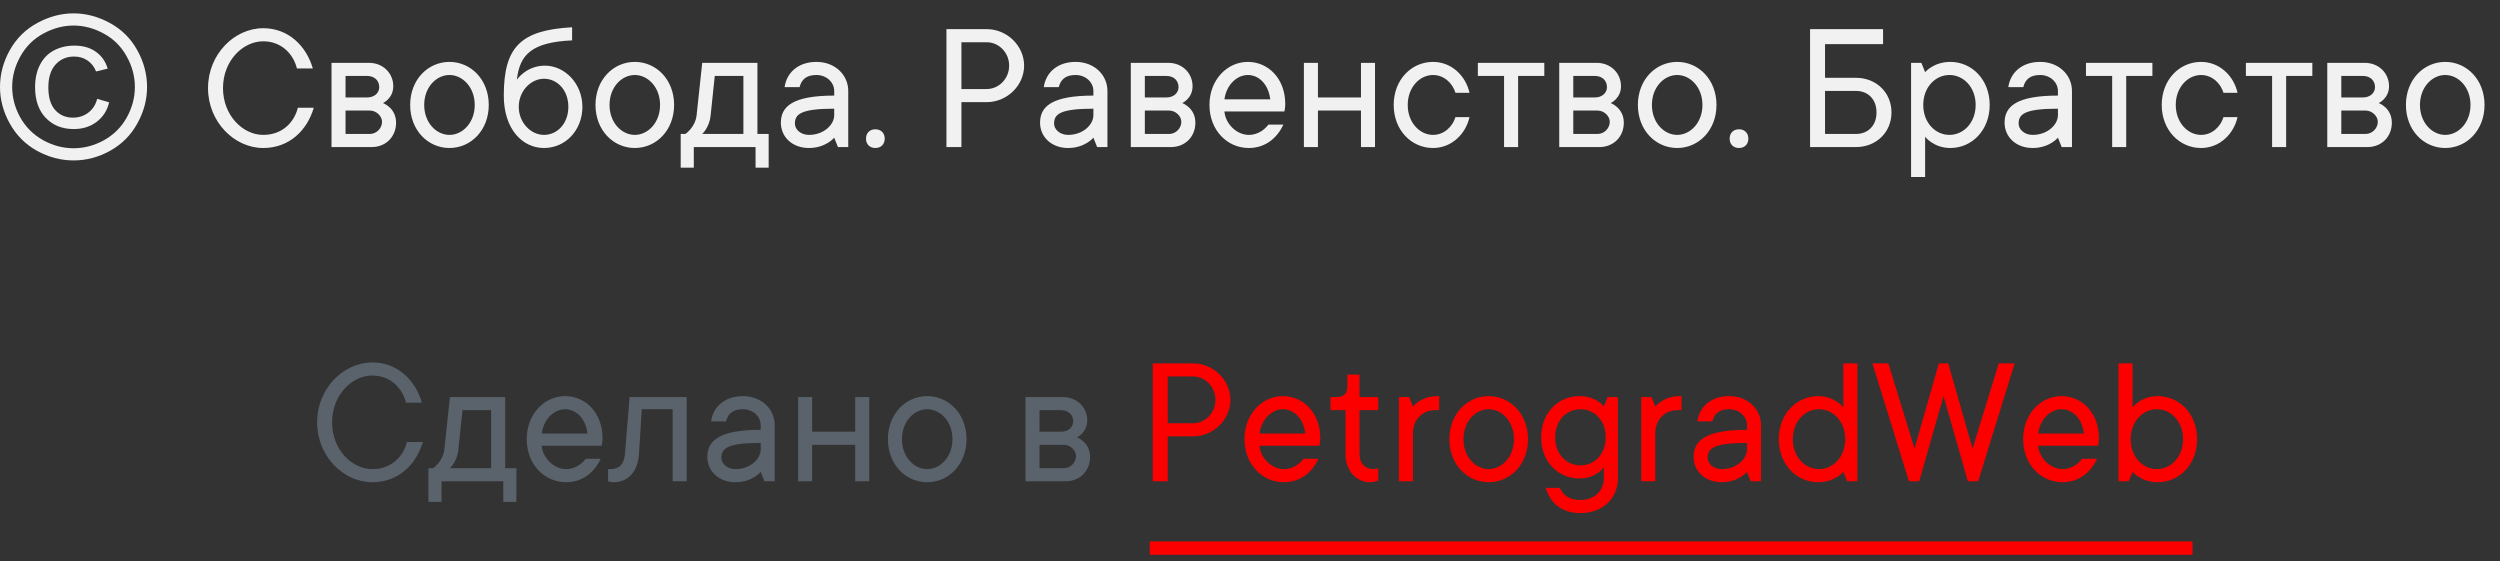 <svg width="187" height="42" viewBox="0 0 187 42" fill="none" xmlns="http://www.w3.org/2000/svg">
<rect x="0" y="0" width="187" height="42" fill="#333333" stroke="none"/>
<path d="M27.849 28.09C26.309 28.09 24.839 29.56 24.839 31.59C24.839 33.62 26.309 35.09 27.849 35.09C29.249 35.09 30.159 34.18 30.439 33.06H31.629C31.139 34.74 29.809 36.07 27.849 36.07C25.679 36.07 23.719 34.11 23.719 31.59C23.719 29.07 25.679 27.11 27.849 27.11C29.739 27.11 31.069 28.44 31.559 30.12H30.369C30.089 29 29.179 28.09 27.849 28.09ZM37.786 35.02H38.626V37.54H37.646V36H33.026V37.54H32.046V35.02H32.396C32.396 35.02 33.138 34.53 33.236 33.62L33.656 29.7H37.786V35.02ZM34.594 30.68L34.286 33.62C34.202 34.53 33.656 35.02 33.656 35.02H36.736V30.68H34.594ZM43.809 34.32H44.929C44.509 35.23 43.669 36.07 42.339 36.07C40.729 36.07 39.399 34.74 39.399 32.85C39.399 30.96 40.729 29.63 42.269 29.63C43.809 29.63 45.069 30.89 45.069 32.78C45.069 33.13 44.999 33.34 44.999 33.34H40.519C40.589 34.25 41.429 35.09 42.339 35.09C43.109 35.09 43.599 34.6 43.809 34.32ZM42.269 30.61C41.429 30.61 40.659 31.38 40.519 32.43H43.949C43.809 31.31 43.109 30.61 42.269 30.61ZM47.094 29.7H51.364V36H50.314V30.61H48.004L47.794 33.97C47.71 35.3 46.954 36.07 45.904 36.07C45.694 36.07 45.484 36 45.484 36V35.09H45.624C46.324 35.09 46.674 34.74 46.744 33.97L47.094 29.7ZM55.57 29.63C56.97 29.63 57.95 30.61 57.95 31.8V36H57.18L56.9 35.3C56.9 35.3 56.27 36.07 55.01 36.07C53.75 36.07 52.91 35.23 52.91 34.18C52.91 32.99 53.75 32.15 56.9 32.15V31.8C56.9 31.17 56.34 30.61 55.57 30.61C54.8 30.61 54.45 30.96 54.31 31.52H53.19C53.33 30.47 54.17 29.63 55.57 29.63ZM55.01 35.09C56.13 35.09 56.9 34.32 56.9 33.62V33.13C54.38 33.13 53.96 33.55 53.96 34.25C53.96 34.67 54.38 35.09 55.01 35.09ZM63.968 29.7H65.018V36H63.968V33.27H60.748V36H59.698V29.7H60.748V32.29H63.968V29.7ZM67.465 32.85C67.465 34.18 68.375 35.09 69.355 35.09C70.335 35.09 71.245 34.18 71.245 32.85C71.245 31.52 70.335 30.61 69.355 30.61C68.375 30.61 67.465 31.52 67.465 32.85ZM72.295 32.85C72.295 34.74 70.965 36.07 69.355 36.07C67.745 36.07 66.415 34.74 66.415 32.85C66.415 30.96 67.745 29.63 69.355 29.63C70.965 29.63 72.295 30.96 72.295 32.85ZM80.556 32.71C80.556 32.71 81.536 33.06 81.536 34.18C81.536 35.23 80.766 36 79.716 36H76.706V29.7H79.506C80.556 29.7 81.326 30.47 81.326 31.45C81.326 32.36 80.556 32.71 80.556 32.71ZM79.366 30.68H77.756V32.29H79.366C79.926 32.29 80.276 31.94 80.276 31.52C80.276 31.03 79.926 30.68 79.366 30.68ZM79.576 35.02C80.066 35.02 80.486 34.6 80.486 34.11C80.486 33.69 80.066 33.27 79.576 33.27H77.756V35.02H79.576Z" fill="#5A636B"/>
<path d="M86.226 27.18H89.236C90.776 27.18 92.036 28.44 92.036 29.91C92.036 31.38 90.776 32.64 89.236 32.64H87.346V36H86.226V27.18ZM87.346 31.66H89.236C90.146 31.66 90.916 30.89 90.916 29.91C90.916 28.93 90.146 28.16 89.236 28.16H87.346V31.66ZM97.499 34.32H98.619C98.199 35.23 97.359 36.07 96.029 36.07C94.419 36.07 93.089 34.74 93.089 32.85C93.089 30.96 94.419 29.63 95.959 29.63C97.499 29.63 98.759 30.89 98.759 32.78C98.759 33.13 98.689 33.34 98.689 33.34H94.209C94.279 34.25 95.119 35.09 96.029 35.09C96.799 35.09 97.289 34.6 97.499 34.32ZM95.959 30.61C95.119 30.61 94.349 31.38 94.209 32.43H97.639C97.499 31.31 96.799 30.61 95.959 30.61ZM100.783 28.93V28.02H101.693V29.7H103.093V30.68H101.693V33.97C101.693 34.67 102.113 35.09 102.743 35.09C102.953 35.09 103.093 35.02 103.093 35.02V35.93C103.093 35.93 102.883 36.07 102.463 36.07C101.483 36.07 100.643 35.23 100.643 33.97V30.68H99.523V29.7H100.013C100.503 29.7 100.783 29.42 100.783 28.93ZM107.648 29.63V30.68H107.368C106.388 30.68 105.688 31.38 105.688 32.43V36H104.638V29.7H105.408L105.688 30.4C105.688 30.4 106.318 29.63 107.508 29.63H107.648ZM109.465 32.85C109.465 34.18 110.375 35.09 111.355 35.09C112.335 35.09 113.245 34.18 113.245 32.85C113.245 31.52 112.335 30.61 111.355 30.61C110.375 30.61 109.465 31.52 109.465 32.85ZM114.295 32.85C114.295 34.74 112.965 36.07 111.355 36.07C109.745 36.07 108.415 34.74 108.415 32.85C108.415 30.96 109.745 29.63 111.355 29.63C112.965 29.63 114.295 30.96 114.295 32.85ZM119.968 35.79V34.95C119.968 34.95 119.408 35.79 118.148 35.79C116.538 35.79 115.278 34.53 115.278 32.71C115.278 30.89 116.538 29.63 118.148 29.63C119.408 29.63 119.968 30.4 119.968 30.4L120.248 29.7H121.018V35.79C121.018 37.26 119.898 38.38 118.218 38.38C116.748 38.38 115.908 37.54 115.628 36.49H116.678C116.888 36.98 117.308 37.4 118.218 37.4C119.268 37.4 119.968 36.7 119.968 35.79ZM116.328 32.71C116.328 33.97 117.168 34.81 118.218 34.81C119.268 34.81 120.108 33.97 120.108 32.71C120.108 31.45 119.268 30.61 118.218 30.61C117.168 30.61 116.328 31.45 116.328 32.71ZM125.776 29.63V30.68H125.496C124.516 30.68 123.816 31.38 123.816 32.43V36H122.766V29.7H123.536L123.816 30.4C123.816 30.4 124.446 29.63 125.636 29.63H125.776ZM129.344 29.63C130.744 29.63 131.724 30.61 131.724 31.8V36H130.954L130.674 35.3C130.674 35.3 130.044 36.07 128.784 36.07C127.524 36.07 126.684 35.23 126.684 34.18C126.684 32.99 127.524 32.15 130.674 32.15V31.8C130.674 31.17 130.114 30.61 129.344 30.61C128.574 30.61 128.224 30.96 128.084 31.52H126.964C127.104 30.47 127.944 29.63 129.344 29.63ZM128.784 35.09C129.904 35.09 130.674 34.32 130.674 33.62V33.13C128.154 33.13 127.734 33.55 127.734 34.25C127.734 34.67 128.154 35.09 128.784 35.09ZM138.022 32.85C138.022 31.52 137.112 30.61 136.062 30.61C135.012 30.61 134.102 31.52 134.102 32.85C134.102 34.18 135.012 35.09 136.062 35.09C137.112 35.09 138.022 34.18 138.022 32.85ZM138.162 36L137.882 35.3C137.882 35.3 137.252 36.07 135.992 36.07C134.382 36.07 133.052 34.74 133.052 32.85C133.052 30.96 134.382 29.63 135.992 29.63C137.252 29.63 137.882 30.47 137.882 30.47V27.18H138.932V36H138.162ZM147.197 36L145.377 29.63L143.557 36H142.787L140.057 27.18H141.247L143.207 33.55L145.027 27.18H145.727L147.547 33.55L149.507 27.18H150.697L147.967 36H147.197ZM155.741 34.32H156.861C156.441 35.23 155.601 36.07 154.271 36.07C152.661 36.07 151.331 34.74 151.331 32.85C151.331 30.96 152.661 29.63 154.201 29.63C155.741 29.63 157.001 30.89 157.001 32.78C157.001 33.13 156.931 33.34 156.931 33.34H152.451C152.521 34.25 153.361 35.09 154.271 35.09C155.041 35.09 155.531 34.6 155.741 34.32ZM154.201 30.61C153.361 30.61 152.591 31.38 152.451 32.43H155.881C155.741 31.31 155.041 30.61 154.201 30.61ZM159.375 32.85C159.375 34.18 160.285 35.09 161.335 35.09C162.385 35.09 163.295 34.18 163.295 32.85C163.295 31.52 162.385 30.61 161.335 30.61C160.285 30.61 159.375 31.52 159.375 32.85ZM159.515 35.3L159.235 36H158.465V27.18H159.515V30.47C159.515 30.47 160.145 29.63 161.405 29.63C163.015 29.63 164.345 30.96 164.345 32.85C164.345 34.74 163.015 36.07 161.405 36.07C160.145 36.07 159.515 35.3 159.515 35.3Z" fill="#FC0000"/>
<path d="M86 41H164" stroke="#FC0000"/>
<path d="M19.69 3.09C21.02 3.09 21.93 4 22.21 5.12H23.4C22.91 3.44 21.58 2.11 19.69 2.11C17.52 2.11 15.56 4.07 15.56 6.59C15.56 9.11 17.52 11.07 19.69 11.07C21.65 11.07 22.98 9.74 23.47 8.06H22.28C22 9.18 21.09 10.09 19.69 10.09C18.15 10.09 16.68 8.62 16.68 6.59C16.68 4.56 18.15 3.09 19.69 3.09ZM28.647 7.71C28.647 7.71 29.417 7.36 29.417 6.45C29.417 5.47 28.647 4.7 27.597 4.7H24.797V11H27.807C28.857 11 29.627 10.23 29.627 9.18C29.627 8.06 28.647 7.71 28.647 7.71ZM27.457 5.68C28.017 5.68 28.367 6.03 28.367 6.52C28.367 6.94 28.017 7.29 27.457 7.29H25.847V5.68H27.457ZM27.667 10.02H25.847V8.27H27.667C28.157 8.27 28.577 8.69 28.577 9.11C28.577 9.6 28.157 10.02 27.667 10.02ZM31.73 7.85C31.73 6.52 32.639 5.61 33.62 5.61C34.599 5.61 35.51 6.52 35.51 7.85C35.51 9.18 34.599 10.09 33.62 10.09C32.639 10.09 31.73 9.18 31.73 7.85ZM36.559 7.85C36.559 5.96 35.23 4.63 33.62 4.63C32.01 4.63 30.68 5.96 30.68 7.85C30.68 9.74 32.01 11.07 33.62 11.07C35.23 11.07 36.559 9.74 36.559 7.85ZM38.663 5.96C38.873 4.07 39.783 3.16 42.793 3.02V2.04C38.943 2.25 37.683 3.51 37.683 7.15C37.683 9.67 39.083 11.07 40.693 11.07C42.303 11.07 43.563 9.74 43.563 7.99C43.563 6.24 42.233 4.91 40.763 4.91C39.363 4.91 38.663 5.96 38.663 5.96ZM40.693 10.09C39.713 10.09 38.803 9.18 38.803 7.99C38.803 6.8 39.713 5.89 40.693 5.89C41.673 5.89 42.513 6.73 42.513 7.99C42.513 9.25 41.673 10.09 40.693 10.09ZM45.593 7.85C45.593 6.52 46.503 5.61 47.483 5.61C48.463 5.61 49.373 6.52 49.373 7.85C49.373 9.18 48.463 10.09 47.483 10.09C46.503 10.09 45.593 9.18 45.593 7.85ZM50.423 7.85C50.423 5.96 49.093 4.63 47.483 4.63C45.873 4.63 44.543 5.96 44.543 7.85C44.543 9.74 45.873 11.07 47.483 11.07C49.093 11.07 50.423 9.74 50.423 7.85ZM56.656 10.02V4.7H52.526L52.106 8.62C52.008 9.53 51.266 10.02 51.266 10.02H50.916V12.54H51.896V11H56.516V12.54H57.496V10.02H56.656ZM53.464 5.68H55.606V10.02H52.526C52.526 10.02 53.072 9.53 53.156 8.62L53.464 5.68ZM61.069 4.63C59.669 4.63 58.829 5.47 58.689 6.52H59.809C59.949 5.96 60.299 5.61 61.069 5.61C61.839 5.61 62.399 6.17 62.399 6.8V7.15C59.249 7.15 58.409 7.99 58.409 9.18C58.409 10.23 59.249 11.07 60.509 11.07C61.769 11.07 62.399 10.3 62.399 10.3L62.679 11H63.449V6.8C63.449 5.61 62.469 4.63 61.069 4.63ZM60.509 10.09C59.879 10.09 59.459 9.67 59.459 9.25C59.459 8.55 59.879 8.13 62.399 8.13V8.62C62.399 9.32 61.629 10.09 60.509 10.09ZM64.777 10.37C64.777 10.79 65.057 11.07 65.477 11.07C65.897 11.07 66.177 10.79 66.177 10.37C66.177 9.95 65.897 9.67 65.477 9.67C65.057 9.67 64.777 9.95 64.777 10.37ZM70.794 2.18V11H71.914V7.64H73.804C75.344 7.64 76.604 6.38 76.604 4.91C76.604 3.44 75.344 2.18 73.804 2.18H70.794ZM71.914 6.66V3.16H73.804C74.714 3.16 75.484 3.93 75.484 4.91C75.484 5.89 74.714 6.66 73.804 6.66H71.914ZM80.456 4.63C79.056 4.63 78.216 5.47 78.076 6.52H79.196C79.336 5.96 79.686 5.61 80.456 5.61C81.226 5.61 81.786 6.17 81.786 6.8V7.15C78.636 7.15 77.796 7.99 77.796 9.18C77.796 10.23 78.636 11.07 79.896 11.07C81.156 11.07 81.786 10.3 81.786 10.3L82.066 11H82.836V6.8C82.836 5.61 81.856 4.63 80.456 4.63ZM79.896 10.09C79.266 10.09 78.846 9.67 78.846 9.25C78.846 8.55 79.266 8.13 81.786 8.13V8.62C81.786 9.32 81.016 10.09 79.896 10.09ZM88.434 7.71C88.434 7.71 89.204 7.36 89.204 6.45C89.204 5.47 88.434 4.7 87.384 4.7H84.584V11H87.594C88.644 11 89.414 10.23 89.414 9.18C89.414 8.06 88.434 7.71 88.434 7.71ZM87.244 5.68C87.804 5.68 88.154 6.03 88.154 6.52C88.154 6.94 87.804 7.29 87.244 7.29H85.634V5.68H87.244ZM87.454 10.02H85.634V8.27H87.454C87.944 8.27 88.364 8.69 88.364 9.11C88.364 9.6 87.944 10.02 87.454 10.02ZM94.877 9.32C94.667 9.6 94.177 10.09 93.407 10.09C92.497 10.09 91.657 9.25 91.587 8.34H96.067C96.067 8.34 96.137 8.13 96.137 7.78C96.137 5.89 94.877 4.63 93.337 4.63C91.797 4.63 90.467 5.96 90.467 7.85C90.467 9.74 91.797 11.07 93.407 11.07C94.737 11.07 95.577 10.23 95.997 9.32H94.877ZM93.337 5.61C94.177 5.61 94.877 6.31 95.017 7.43H91.587C91.727 6.38 92.497 5.61 93.337 5.61ZM101.801 4.7V7.29H98.581V4.7H97.531V11H98.581V8.27H101.801V11H102.851V4.7H101.801ZM107.188 5.61C108.028 5.61 108.658 6.24 108.868 6.94H109.918C109.638 5.68 108.588 4.63 107.188 4.63C105.578 4.63 104.248 5.96 104.248 7.85C104.248 9.74 105.578 11.07 107.188 11.07C108.588 11.07 109.638 10.02 109.918 8.76H108.868C108.658 9.46 108.028 10.09 107.188 10.09C106.208 10.09 105.298 9.18 105.298 7.85C105.298 6.52 106.208 5.61 107.188 5.61ZM110.544 5.68H112.504V11H113.554V5.68H115.514V4.7H110.544V5.68ZM120.481 7.71C120.481 7.71 121.251 7.36 121.251 6.45C121.251 5.47 120.481 4.7 119.431 4.7H116.631V11H119.641C120.691 11 121.461 10.23 121.461 9.18C121.461 8.06 120.481 7.71 120.481 7.71ZM119.291 5.68C119.851 5.68 120.201 6.03 120.201 6.52C120.201 6.94 119.851 7.29 119.291 7.29H117.681V5.68H119.291ZM119.501 10.02H117.681V8.27H119.501C119.991 8.27 120.411 8.69 120.411 9.11C120.411 9.6 119.991 10.02 119.501 10.02ZM123.563 7.85C123.563 6.52 124.473 5.61 125.453 5.61C126.433 5.61 127.343 6.52 127.343 7.85C127.343 9.18 126.433 10.09 125.453 10.09C124.473 10.09 123.563 9.18 123.563 7.85ZM128.393 7.85C128.393 5.96 127.063 4.63 125.453 4.63C123.843 4.63 122.513 5.96 122.513 7.85C122.513 9.74 123.843 11.07 125.453 11.07C127.063 11.07 128.393 9.74 128.393 7.85ZM129.377 10.37C129.377 10.79 129.657 11.07 130.077 11.07C130.497 11.07 130.777 10.79 130.777 10.37C130.777 9.95 130.497 9.67 130.077 9.67C129.657 9.67 129.377 9.95 129.377 10.37ZM135.393 11H138.823C140.363 11 141.483 9.88 141.483 8.41C141.483 6.94 140.363 5.82 138.823 5.82H136.513V3.3H140.853V2.18H135.393V11ZM138.823 6.8C139.733 6.8 140.363 7.43 140.363 8.41C140.363 9.39 139.733 10.02 138.823 10.02H136.513V6.8H138.823ZM143.859 7.85C143.859 6.52 144.769 5.61 145.819 5.61C146.869 5.61 147.779 6.52 147.779 7.85C147.779 9.18 146.869 10.09 145.819 10.09C144.769 10.09 143.859 9.18 143.859 7.85ZM143.719 4.7H142.949V13.24H143.999V10.23C143.999 10.23 144.629 11.07 145.889 11.07C147.499 11.07 148.829 9.74 148.829 7.85C148.829 5.96 147.499 4.63 145.889 4.63C144.629 4.63 143.999 5.4 143.999 5.4L143.719 4.7ZM152.603 4.63C151.203 4.63 150.363 5.47 150.223 6.52H151.343C151.483 5.96 151.833 5.61 152.603 5.61C153.373 5.61 153.933 6.17 153.933 6.8V7.15C150.783 7.15 149.943 7.99 149.943 9.18C149.943 10.23 150.783 11.07 152.043 11.07C153.303 11.07 153.933 10.3 153.933 10.3L154.213 11H154.983V6.8C154.983 5.61 154.003 4.63 152.603 4.63ZM152.043 10.09C151.413 10.09 150.993 9.67 150.993 9.25C150.993 8.55 151.413 8.13 153.933 8.13V8.62C153.933 9.32 153.163 10.09 152.043 10.09ZM156.03 5.68H157.99V11H159.04V5.68H161V4.7H156.03V5.68ZM164.637 5.61C165.477 5.61 166.107 6.24 166.317 6.94H167.367C167.087 5.68 166.037 4.63 164.637 4.63C163.027 4.63 161.697 5.96 161.697 7.85C161.697 9.74 163.027 11.07 164.637 11.07C166.037 11.07 167.087 10.02 167.367 8.76H166.317C166.107 9.46 165.477 10.09 164.637 10.09C163.657 10.09 162.747 9.18 162.747 7.85C162.747 6.52 163.657 5.61 164.637 5.61ZM167.993 5.68H169.953V11H171.003V5.68H172.963V4.7H167.993V5.68ZM177.93 7.71C177.93 7.71 178.7 7.36 178.7 6.45C178.7 5.47 177.93 4.7 176.88 4.7H174.08V11H177.09C178.14 11 178.91 10.23 178.91 9.18C178.91 8.06 177.93 7.71 177.93 7.71ZM176.74 5.68C177.3 5.68 177.65 6.03 177.65 6.52C177.65 6.94 177.3 7.29 176.74 7.29H175.13V5.68H176.74ZM176.95 10.02H175.13V8.27H176.95C177.44 8.27 177.86 8.69 177.86 9.11C177.86 9.6 177.44 10.02 176.95 10.02ZM181.013 7.85C181.013 6.52 181.923 5.61 182.903 5.61C183.883 5.61 184.793 6.52 184.793 7.85C184.793 9.18 183.883 10.09 182.903 10.09C181.923 10.09 181.013 9.18 181.013 7.85ZM185.843 7.85C185.843 5.96 184.513 4.63 182.903 4.63C181.293 4.63 179.963 5.96 179.963 7.85C179.963 9.74 181.293 11.07 182.903 11.07C184.513 11.07 185.843 9.74 185.843 7.85Z" fill="#F1F1F1"/>
<path d="M5.504 1C6.427 1 7.328 1.238 8.208 1.714C9.088 2.186 9.773 2.864 10.264 3.748C10.755 4.628 11 5.546 11 6.504C11 7.451 10.757 8.362 10.271 9.237C9.79 10.112 9.112 10.792 8.237 11.278C7.367 11.759 6.456 12 5.504 12C4.551 12 3.638 11.759 2.763 11.278C1.893 10.792 1.215 10.112 0.729 9.237C0.243 8.362 0 7.451 0 6.504C0 5.546 0.245 4.628 0.736 3.748C1.232 2.864 1.92 2.186 2.799 1.714C3.679 1.238 4.58 1 5.504 1ZM5.504 1.911C4.731 1.911 3.978 2.11 3.244 2.509C2.515 2.903 1.944 3.469 1.531 4.207C1.118 4.941 0.911 5.707 0.911 6.504C0.911 7.296 1.113 8.056 1.516 8.785C1.924 9.509 2.493 10.075 3.222 10.484C3.951 10.887 4.712 11.089 5.504 11.089C6.296 11.089 7.056 10.887 7.785 10.484C8.514 10.075 9.08 9.509 9.484 8.785C9.887 8.056 10.089 7.296 10.089 6.504C10.089 5.707 9.882 4.941 9.469 4.207C9.061 3.469 8.49 2.903 7.756 2.509C7.022 2.11 6.271 1.911 5.504 1.911ZM7.268 7.393L8.164 7.655C8.019 8.263 7.708 8.749 7.231 9.113C6.76 9.473 6.186 9.653 5.511 9.653C4.656 9.653 3.961 9.376 3.426 8.822C2.892 8.268 2.624 7.5 2.624 6.518C2.624 5.877 2.746 5.32 2.989 4.849C3.232 4.373 3.577 4.015 4.024 3.777C4.476 3.534 4.991 3.413 5.569 3.413C6.216 3.413 6.753 3.568 7.18 3.879C7.608 4.186 7.899 4.603 8.055 5.133L7.188 5.345C7.042 4.985 6.825 4.71 6.539 4.521C6.257 4.326 5.924 4.229 5.54 4.229C4.981 4.229 4.52 4.429 4.155 4.827C3.795 5.226 3.616 5.797 3.616 6.54C3.616 7.284 3.786 7.847 4.126 8.231C4.471 8.61 4.916 8.8 5.46 8.8C5.897 8.8 6.281 8.674 6.612 8.421C6.942 8.168 7.161 7.825 7.268 7.393Z" fill="#F1F1F1"/>
</svg>
